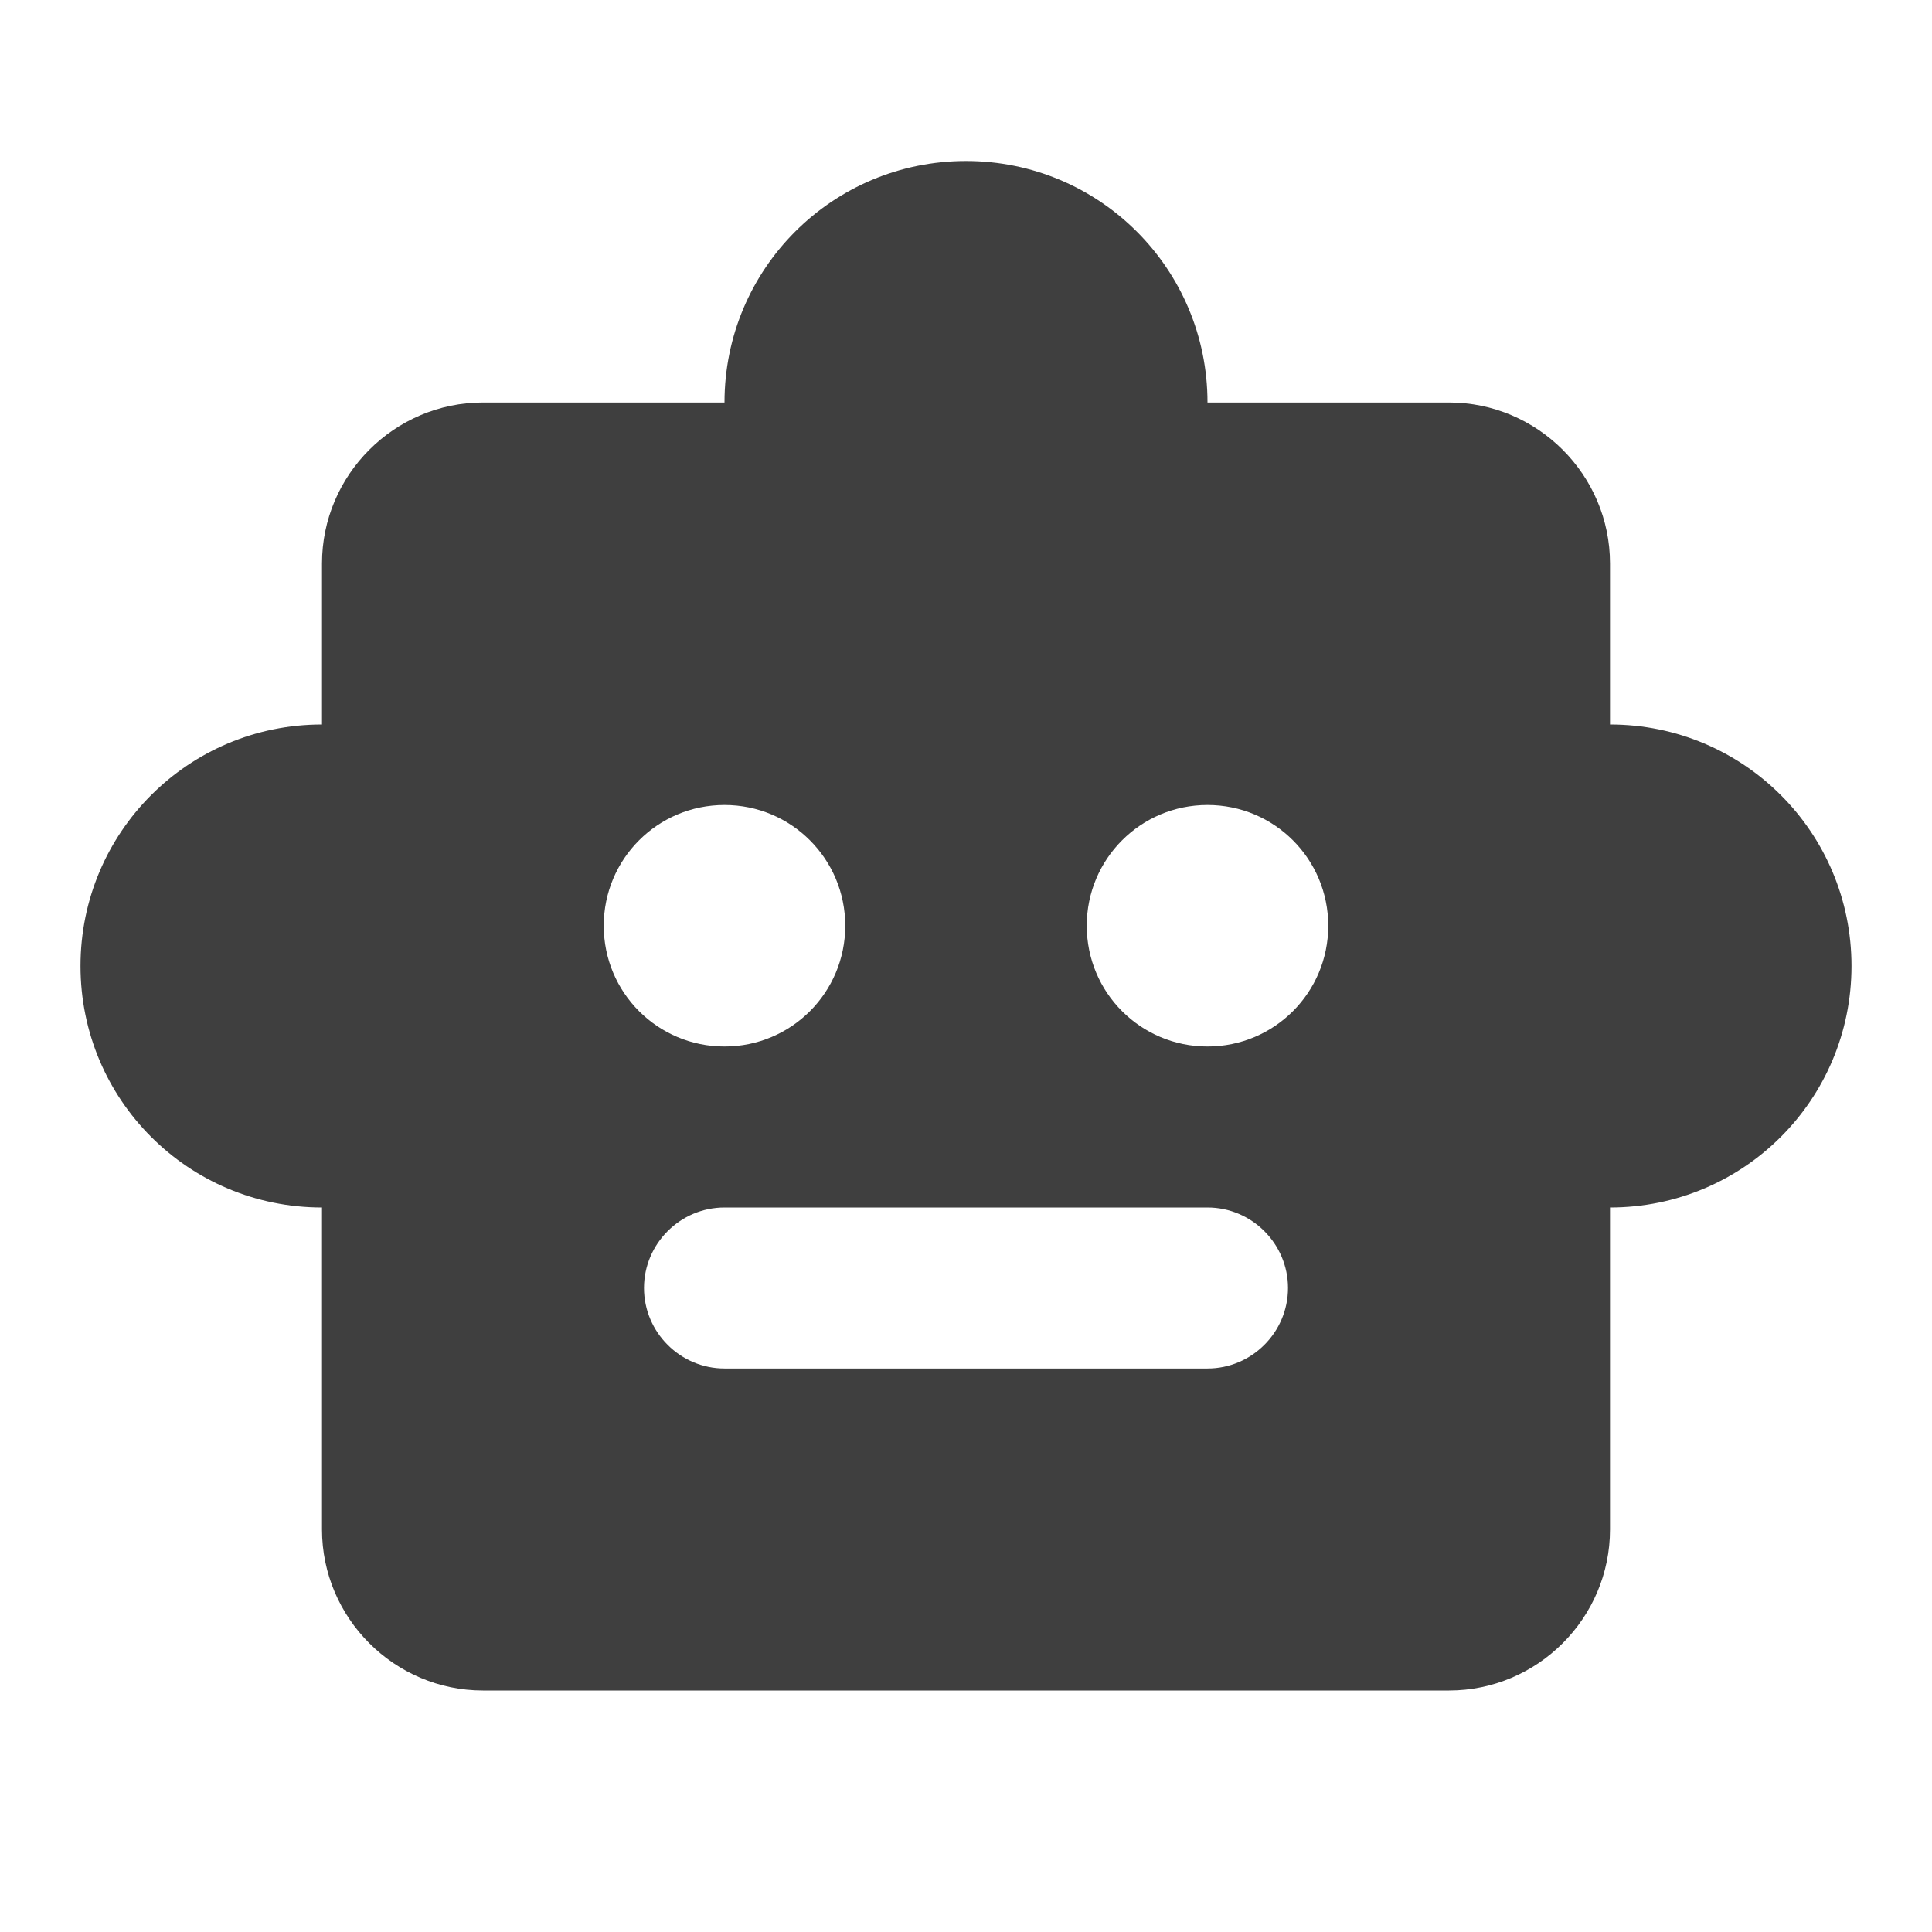 <svg height="24" viewBox="0 0 24 24" width="24" xmlns="http://www.w3.org/2000/svg"><path d="m20 9v-2c0-1.1-.9-2-2-2h-3c0-1.66-1.34-3-3-3s-3 1.34-3 3h-3c-1.1 0-2 .9-2 2v2c-1.66 0-3 1.34-3 3s1.34 3 3 3v4c0 1.1.9 2 2 2h12c1.1 0 2-.9 2-2v-4c1.66 0 3-1.34 3-3s-1.34-3-3-3zm-12.5 2.5c0-.83.67-1.5 1.5-1.5s1.5.67 1.5 1.5-.67 1.5-1.5 1.5-1.5-.67-1.5-1.5zm7.5 5.5h-6c-.55 0-1-.45-1-1 0-.55.45-1 1-1h6c.55 0 1 .45 1 1 0 .55-.45 1-1 1zm0-4c-.83 0-1.5-.67-1.5-1.5s.67-1.5 1.5-1.5 1.5.67 1.5 1.5-.67 1.5-1.5 1.5z" fill="#3f3f3f" fill-rule="evenodd"/></svg>